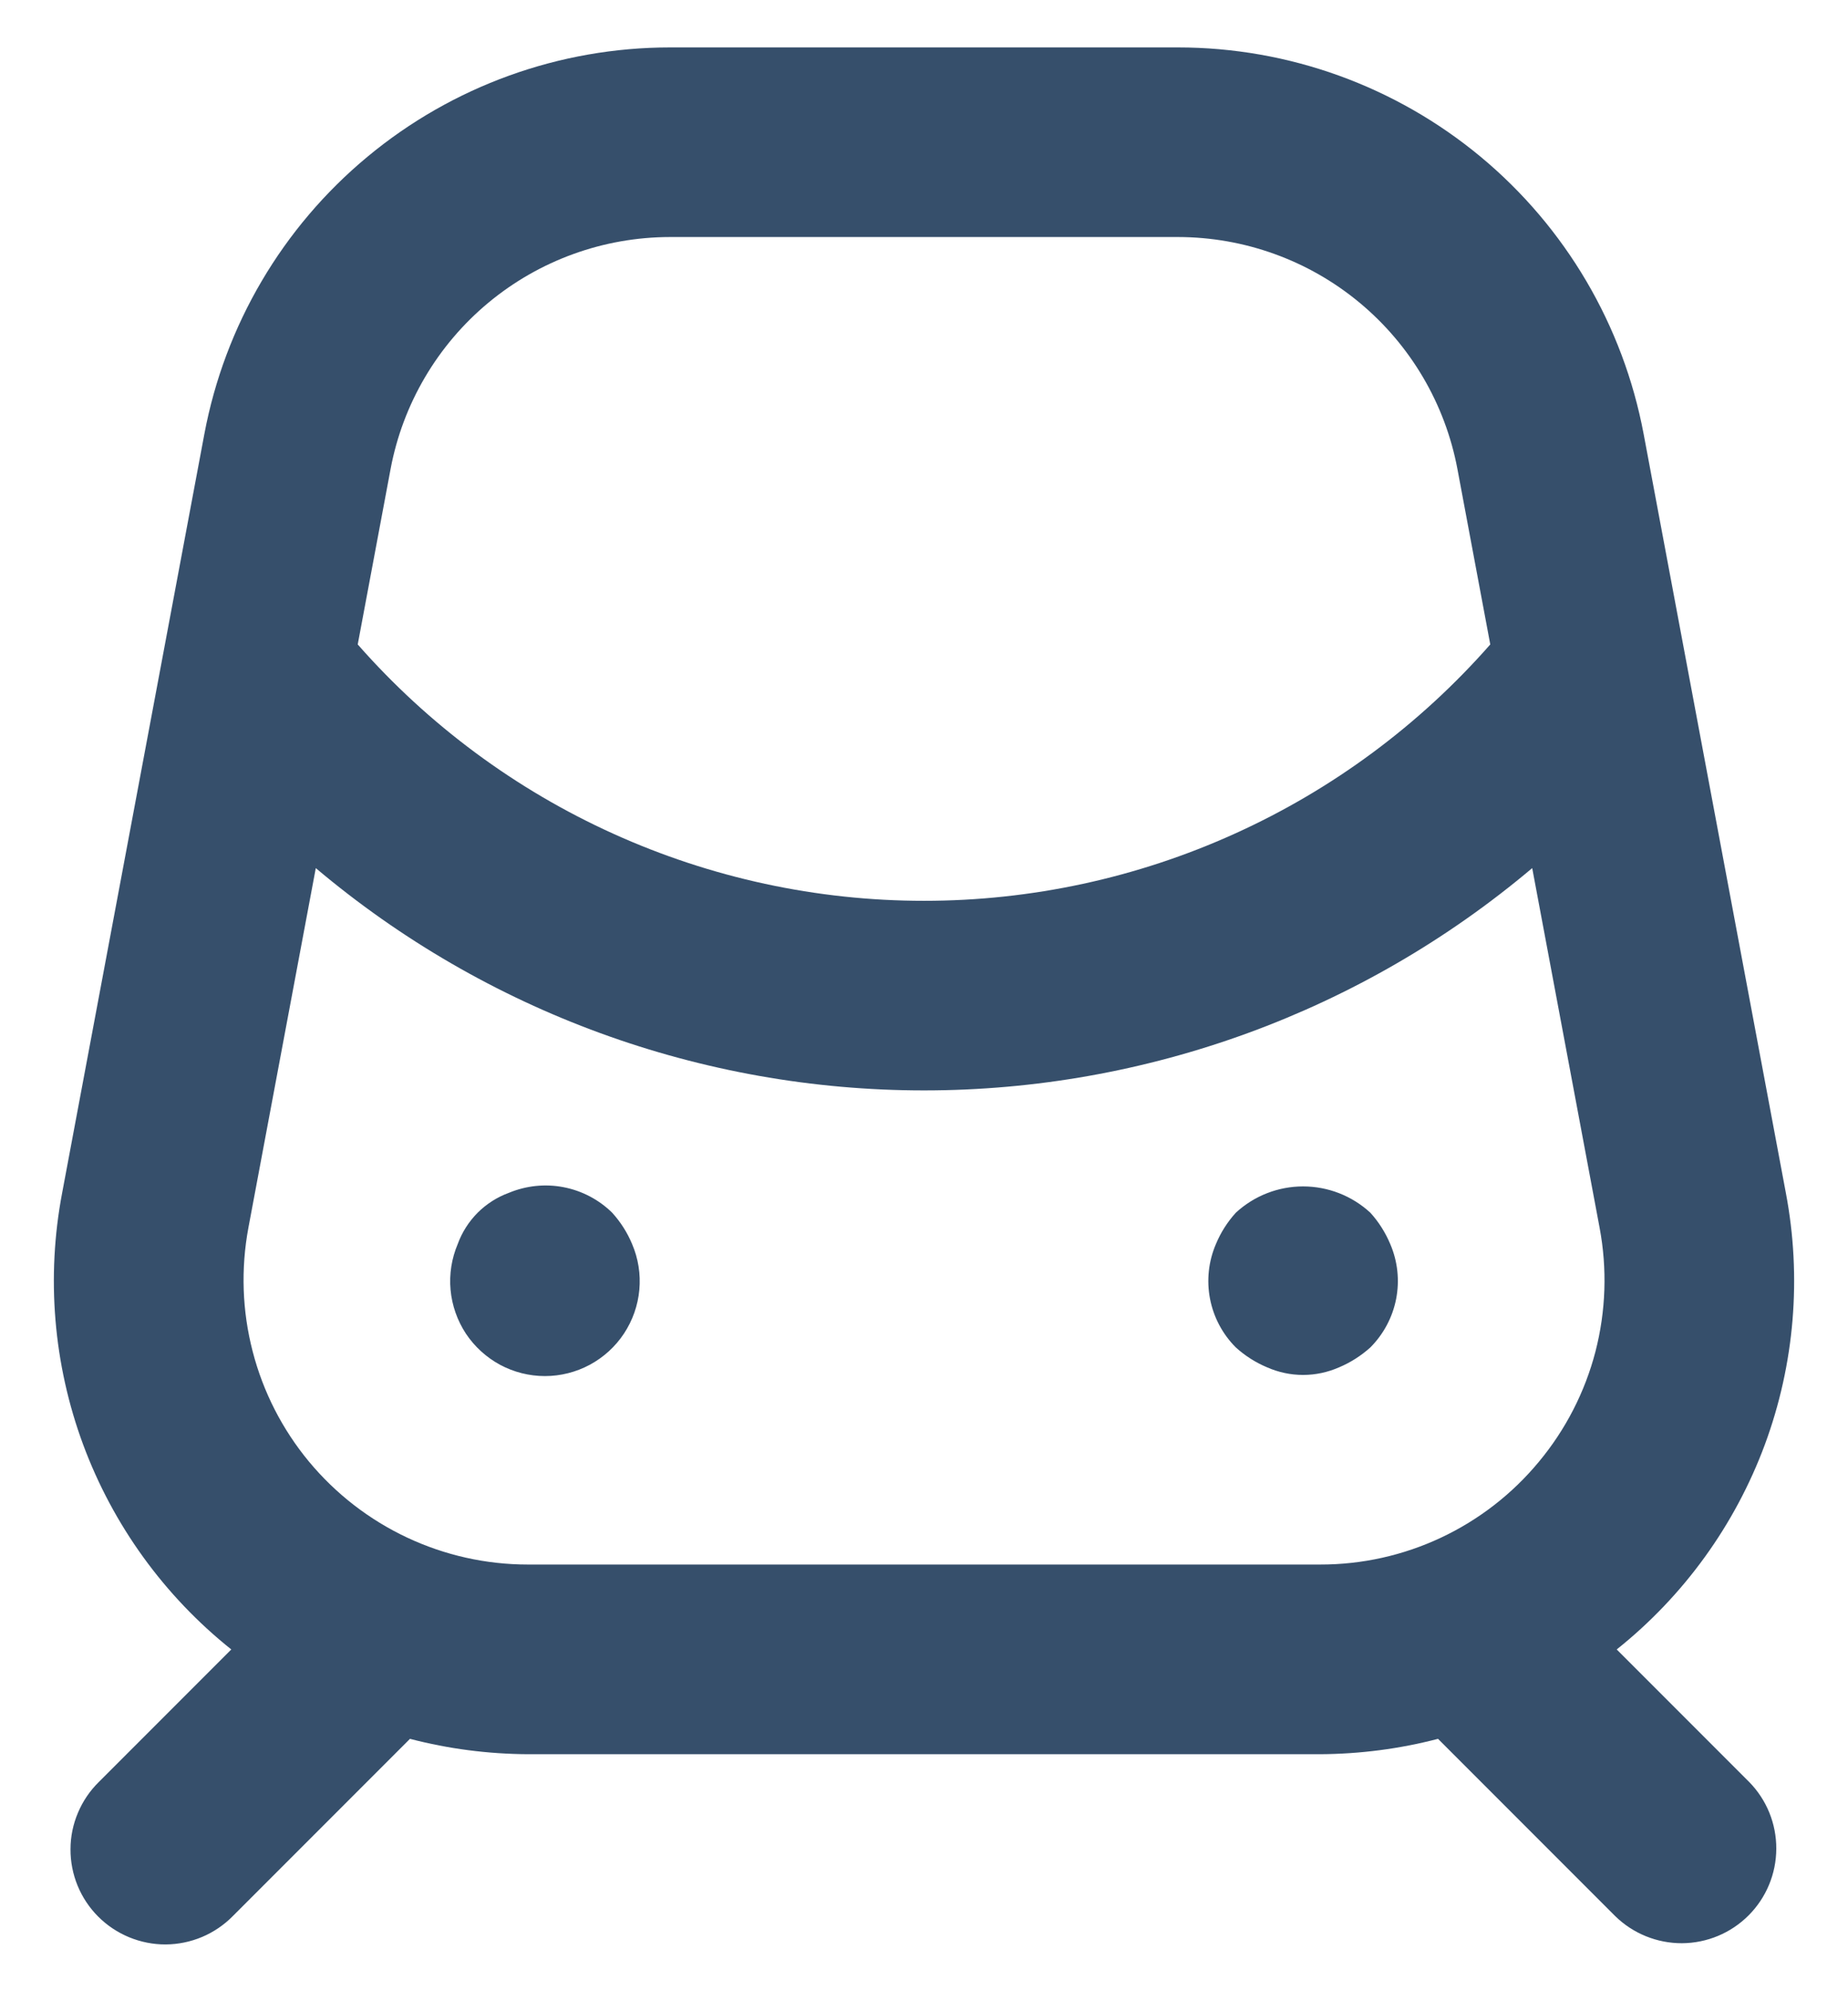 <svg width="26" height="28" viewBox="0 0 26 28" fill="none" xmlns="http://www.w3.org/2000/svg">
<path d="M8.613 17.053C8.426 16.869 8.188 16.744 7.929 16.694C7.671 16.644 7.403 16.672 7.16 16.773C6.995 16.833 6.845 16.929 6.72 17.053C6.596 17.178 6.5 17.328 6.44 17.493C6.354 17.696 6.319 17.917 6.339 18.137C6.359 18.356 6.433 18.567 6.554 18.752C6.676 18.935 6.841 19.086 7.035 19.191C7.229 19.295 7.446 19.35 7.667 19.35C7.887 19.35 8.104 19.295 8.298 19.191C8.493 19.086 8.658 18.935 8.779 18.752C8.901 18.567 8.975 18.356 8.995 18.137C9.015 17.917 8.98 17.696 8.893 17.493C8.826 17.332 8.731 17.183 8.613 17.053ZM19.28 17.053C19.022 16.815 18.684 16.683 18.333 16.683C17.983 16.683 17.645 16.815 17.387 17.053C17.269 17.183 17.174 17.332 17.107 17.494C17.003 17.736 16.974 18.004 17.024 18.263C17.074 18.522 17.2 18.76 17.387 18.947C17.516 19.064 17.665 19.159 17.827 19.227C17.986 19.297 18.159 19.334 18.333 19.334C18.508 19.334 18.68 19.297 18.84 19.227C19.001 19.159 19.15 19.064 19.28 18.947C19.466 18.76 19.593 18.522 19.643 18.263C19.693 18.004 19.664 17.736 19.56 17.494C19.492 17.332 19.398 17.183 19.28 17.053V17.053ZM22.746 23.194C23.69 22.441 24.41 21.445 24.83 20.314C25.249 19.181 25.351 17.957 25.125 16.771L23.125 6.104C22.838 4.576 22.027 3.197 20.831 2.204C19.634 1.211 18.129 0.667 16.574 0.667H9.426C7.871 0.667 6.366 1.211 5.17 2.204C3.973 3.197 3.162 4.576 2.875 6.104L0.875 16.771C0.649 17.957 0.751 19.182 1.17 20.314C1.59 21.445 2.31 22.441 3.254 23.194L1.391 25.057C1.265 25.181 1.165 25.328 1.097 25.49C1.028 25.652 0.992 25.826 0.992 26.003C0.991 26.179 1.025 26.353 1.092 26.516C1.159 26.679 1.258 26.827 1.382 26.951C1.507 27.076 1.655 27.174 1.817 27.241C1.98 27.308 2.155 27.343 2.331 27.342C2.507 27.341 2.681 27.305 2.843 27.237C3.006 27.168 3.153 27.068 3.276 26.943L5.768 24.451C6.309 24.592 6.866 24.664 7.426 24.667H18.574C19.134 24.664 19.691 24.592 20.232 24.451L22.724 26.943C22.975 27.189 23.313 27.326 23.664 27.325C24.016 27.323 24.352 27.183 24.601 26.934C24.849 26.686 24.99 26.349 24.991 25.997C24.993 25.646 24.856 25.308 24.609 25.057L22.746 23.194ZM5.495 6.596C5.667 5.68 6.154 4.852 6.872 4.256C7.59 3.66 8.493 3.334 9.426 3.333H16.574C17.507 3.334 18.41 3.66 19.128 4.256C19.846 4.852 20.333 5.68 20.505 6.596L20.967 9.062C19.972 10.194 18.746 11.102 17.372 11.723C15.999 12.345 14.508 12.667 13 12.667C11.492 12.667 10.001 12.345 8.627 11.723C7.254 11.102 6.028 10.194 5.033 9.062L5.495 6.596ZM21.651 20.555C21.276 21.008 20.806 21.372 20.274 21.622C19.742 21.872 19.162 22.001 18.574 22H7.426C6.838 22 6.258 21.87 5.726 21.62C5.194 21.37 4.724 21.006 4.348 20.554C3.973 20.102 3.702 19.573 3.555 19.004C3.407 18.435 3.387 17.841 3.495 17.263L4.443 12.207C6.837 14.226 9.868 15.333 13 15.333C16.132 15.333 19.163 14.226 21.557 12.207L22.505 17.263C22.614 17.841 22.594 18.435 22.447 19.005C22.299 19.574 22.027 20.103 21.651 20.555V20.555Z" fill="#364F6B"/>
</svg>
